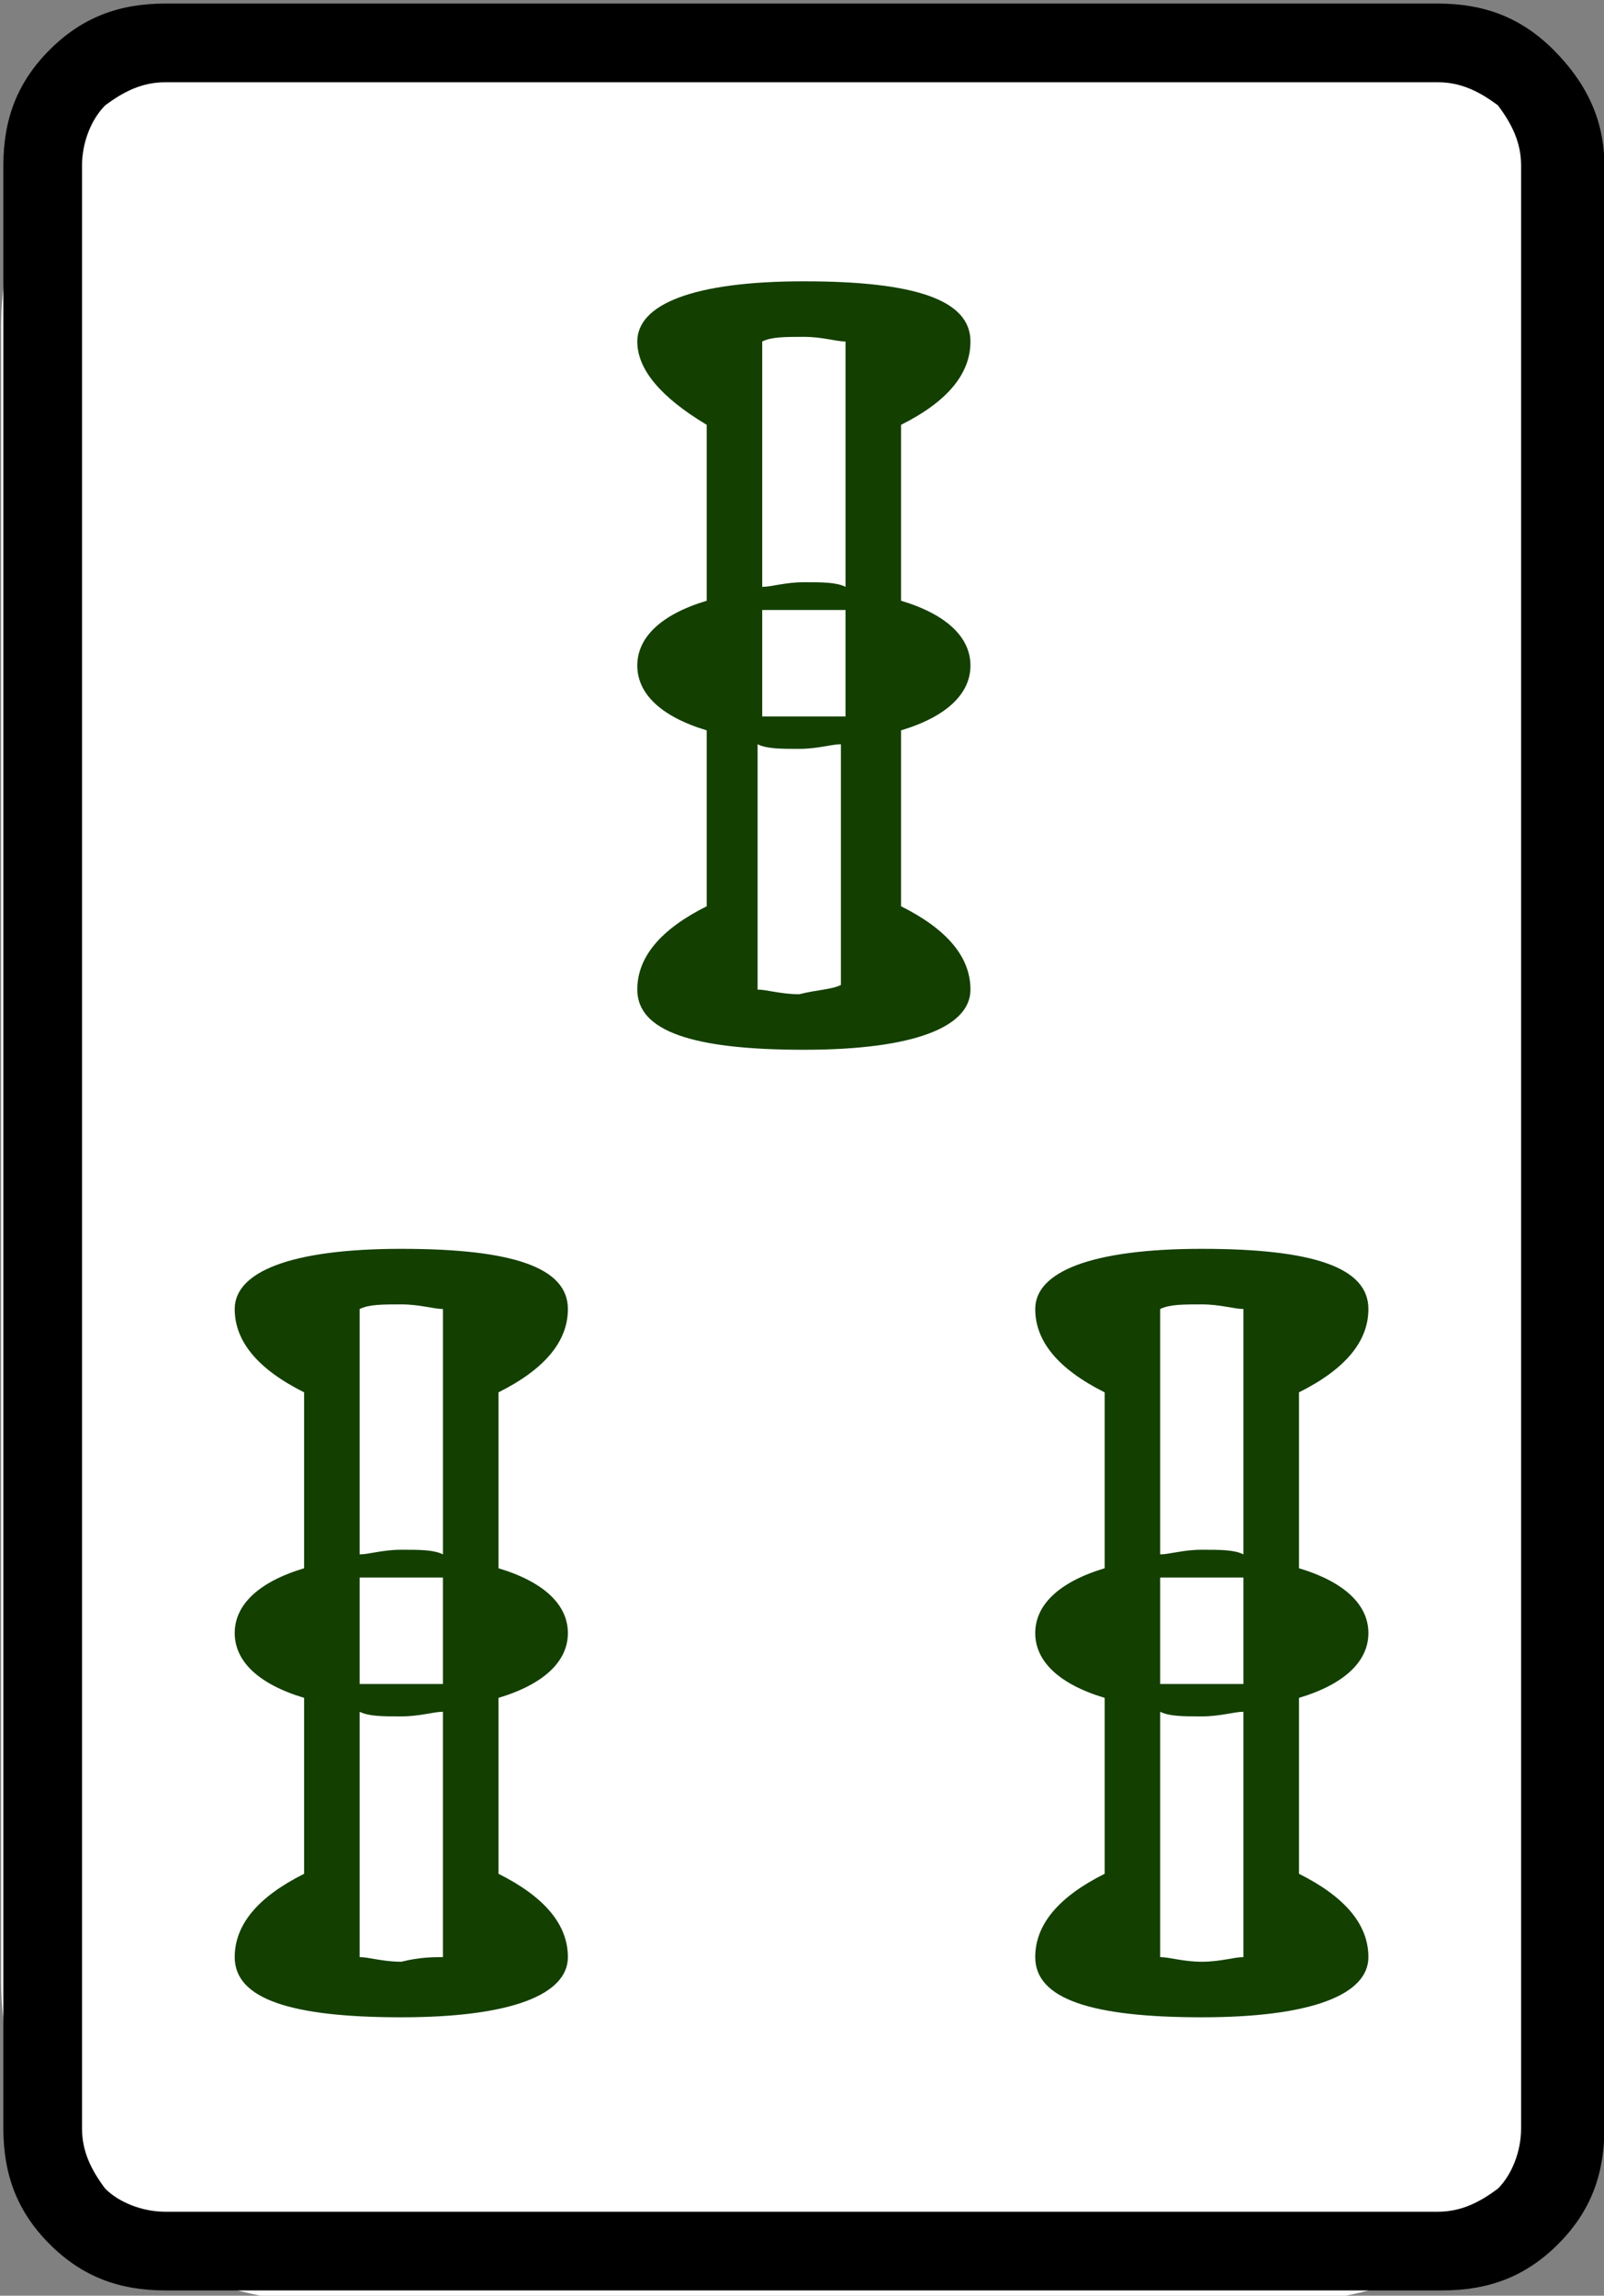 <?xml version="1.0" encoding="utf-8"?>
<!-- Generator: Adobe Illustrator 25.0.1, SVG Export Plug-In . SVG Version: 6.00 Build 0)  -->
<svg version="1.1"
	 id="图层_1" inkscape:version="0.92.3 (2405546, 2018-03-11)" xmlns:cc="http://creativecommons.org/ns#" xmlns:dc="http://purl.org/dc/elements/1.1/" xmlns:inkscape="http://www.inkscape.org/namespaces/inkscape" xmlns:rdf="http://www.w3.org/1999/02/22-rdf-syntax-ns#" xmlns:sodipodi="http://sodipodi.sourceforge.net/DTD/sodipodi-0.dtd" xmlns:svg="http://www.w3.org/2000/svg"
	 xmlns="http://www.w3.org/2000/svg" xmlns:xlink="http://www.w3.org/1999/xlink" x="0px" y="0px" viewBox="0 0 139.8 200"
	 style="enable-background:new 0 0 139.8 200;" xml:space="preserve">
<rect x="0" y="0" width="139.8" height="200" fill="#808080" stroke="none"/>
<style type="text/css">
	.st0{fill:#FFFFFF;}
	.st1{fill:#133F00;}
</style>
<path class="st0" d="M112,200.5H28c-15.4,0-27.9-12.5-27.9-27.9V28.4C0.1,13,12.6,0.5,28,0.5h84c15.4,0,27.9,12.5,27.9,27.9v144.2
	C139.9,188,127.4,200.5,112,200.5z"/>
<sodipodi:namedview  bordercolor="#666666" borderopacity="1" gridtolerance="10" guidetolerance="10" id="namedview617" inkscape:current-layer="图层_1" inkscape:cx="21.33986" inkscape:cy="112.60966" inkscape:pageopacity="0" inkscape:pageshadow="2" inkscape:window-height="705" inkscape:window-maximized="1" inkscape:window-width="1366" inkscape:window-x="-8" inkscape:window-y="-8" inkscape:zoom="1" objecttolerance="10" pagecolor="#ffffff" showgrid="false">
	</sodipodi:namedview>
<g id="g1785" transform="matrix(4.033,0,0,4.033,-375.18,-322.33)">
	<path id="path84" inkscape:connector-curvature="0" d="M127.7,83.5v42.4c0,1-0.3,1.8-1,2.5c-0.7,0.7-1.5,1-2.5,1H96.6
		c-1,0-1.8-0.3-2.5-1c-0.7-0.7-1-1.5-1-2.5V83.5c0-1,0.3-1.8,1-2.5s1.5-1,2.5-1h27.5c1,0,1.8,0.3,2.5,1
		C127.3,81.7,127.7,82.5,127.7,83.5z M124.1,81.7H96.6c-0.5,0-0.9,0.2-1.3,0.5c-0.3,0.3-0.5,0.8-0.5,1.3v42.4c0,0.5,0.2,0.9,0.5,1.3
		c0.3,0.3,0.8,0.5,1.3,0.5h27.5c0.5,0,0.9-0.2,1.3-0.5c0.3-0.3,0.5-0.8,0.5-1.3V83.5c0-0.5-0.2-0.9-0.5-1.3
		C125,81.9,124.6,81.7,124.1,81.7z"/>
	<path id="path86" inkscape:connector-curvature="0" class="st1" d="M98.1,108.2c0-0.8,1.2-1.3,3.6-1.3s3.6,0.4,3.6,1.3
		c0,0.7-0.5,1.3-1.5,1.8v3.8c1,0.3,1.5,0.8,1.5,1.4s-0.5,1.1-1.5,1.4v3.8c1,0.5,1.5,1.1,1.5,1.8c0,0.8-1.2,1.3-3.6,1.3
		s-3.6-0.4-3.6-1.3c0-0.7,0.5-1.3,1.5-1.8v-3.8c-1-0.3-1.5-0.8-1.5-1.4c0-0.6,0.5-1.1,1.5-1.4V110C98.6,109.5,98.1,108.9,98.1,108.2
		z M100.8,108.2v5.3c0.2,0,0.5-0.1,0.9-0.1c0.4,0,0.7,0,0.9,0.1v-5.3c-0.2,0-0.5-0.1-0.9-0.1C101.3,108.1,101,108.1,100.8,108.2z
		 M100.8,116.3c0.1,0,0.2,0,0.4,0c0.2,0,0.4,0,0.5,0c0.1,0,0.3,0,0.5,0c0.2,0,0.3,0,0.4,0V114c-0.1,0-0.2,0-0.4,0
		c-0.2,0-0.4,0-0.5,0c-0.1,0-0.3,0-0.5,0c-0.2,0-0.3,0-0.4,0V116.3z M102.6,122.2v-5.3c-0.2,0-0.5,0.1-0.9,0.1c-0.4,0-0.7,0-0.9-0.1
		v5.3c0.2,0,0.5,0.1,0.9,0.1C102.1,122.2,102.4,122.2,102.6,122.2z M106.8,87.3c0-0.8,1.2-1.3,3.6-1.3c2.4,0,3.6,0.4,3.6,1.3
		c0,0.7-0.5,1.3-1.5,1.8v3.8c1,0.3,1.5,0.8,1.5,1.4c0,0.6-0.5,1.1-1.5,1.4v3.8c1,0.5,1.5,1.1,1.5,1.8c0,0.8-1.2,1.3-3.6,1.3
		c-2.4,0-3.6-0.4-3.6-1.3c0-0.7,0.5-1.3,1.5-1.8v-3.8c-1-0.3-1.5-0.8-1.5-1.4c0-0.6,0.5-1.1,1.5-1.4v-3.8
		C107.3,88.5,106.8,87.9,106.8,87.3z M109.5,87.3v5.3c0.2,0,0.5-0.1,0.9-0.1c0.4,0,0.7,0,0.9,0.1v-5.3c-0.2,0-0.5-0.1-0.9-0.1
		C110,87.2,109.7,87.2,109.5,87.3L109.5,87.3z M109.5,95.4c0.1,0,0.3,0,0.5,0c0.2,0,0.3,0,0.4,0c0.1,0,0.2,0,0.4,0
		c0.2,0,0.4,0,0.5,0v-2.3c-0.1,0-0.3,0-0.5,0c-0.2,0-0.3,0-0.4,0c-0.1,0-0.2,0-0.4,0c-0.2,0-0.4,0-0.5,0V95.4z M111.2,101.2V96
		c-0.2,0-0.5,0.1-0.9,0.1c-0.4,0-0.7,0-0.9-0.1v5.3c0.2,0,0.5,0.1,0.9,0.1C110.7,101.3,111,101.3,111.2,101.2z M115.4,108.2
		c0-0.8,1.2-1.3,3.6-1.3s3.6,0.4,3.6,1.3c0,0.7-0.5,1.3-1.5,1.8v3.8c1,0.3,1.5,0.8,1.5,1.4s-0.5,1.1-1.5,1.4v3.8
		c1,0.5,1.5,1.1,1.5,1.8c0,0.8-1.2,1.3-3.6,1.3s-3.6-0.4-3.6-1.3c0-0.7,0.5-1.3,1.5-1.8v-3.8c-1-0.3-1.5-0.8-1.5-1.4
		c0-0.6,0.5-1.1,1.5-1.4V110C115.9,109.5,115.4,108.9,115.4,108.2z M118.1,108.2v5.3c0.2,0,0.5-0.1,0.9-0.1c0.4,0,0.7,0,0.9,0.1
		v-5.3c-0.2,0-0.5-0.1-0.9-0.1C118.6,108.1,118.3,108.1,118.1,108.2L118.1,108.2z M118.1,116.3c0.1,0,0.2,0,0.4,0c0.2,0,0.4,0,0.5,0
		c0.1,0,0.3,0,0.5,0c0.2,0,0.3,0,0.4,0V114c-0.1,0-0.2,0-0.4,0c-0.2,0-0.4,0-0.5,0c-0.1,0-0.3,0-0.5,0c-0.2,0-0.3,0-0.4,0V116.3z
		 M119.9,122.2v-5.3c-0.2,0-0.5,0.1-0.9,0.1c-0.4,0-0.7,0-0.9-0.1v5.3c0.2,0,0.5,0.1,0.9,0.1S119.7,122.2,119.9,122.2z"/>
</g>
</svg>
